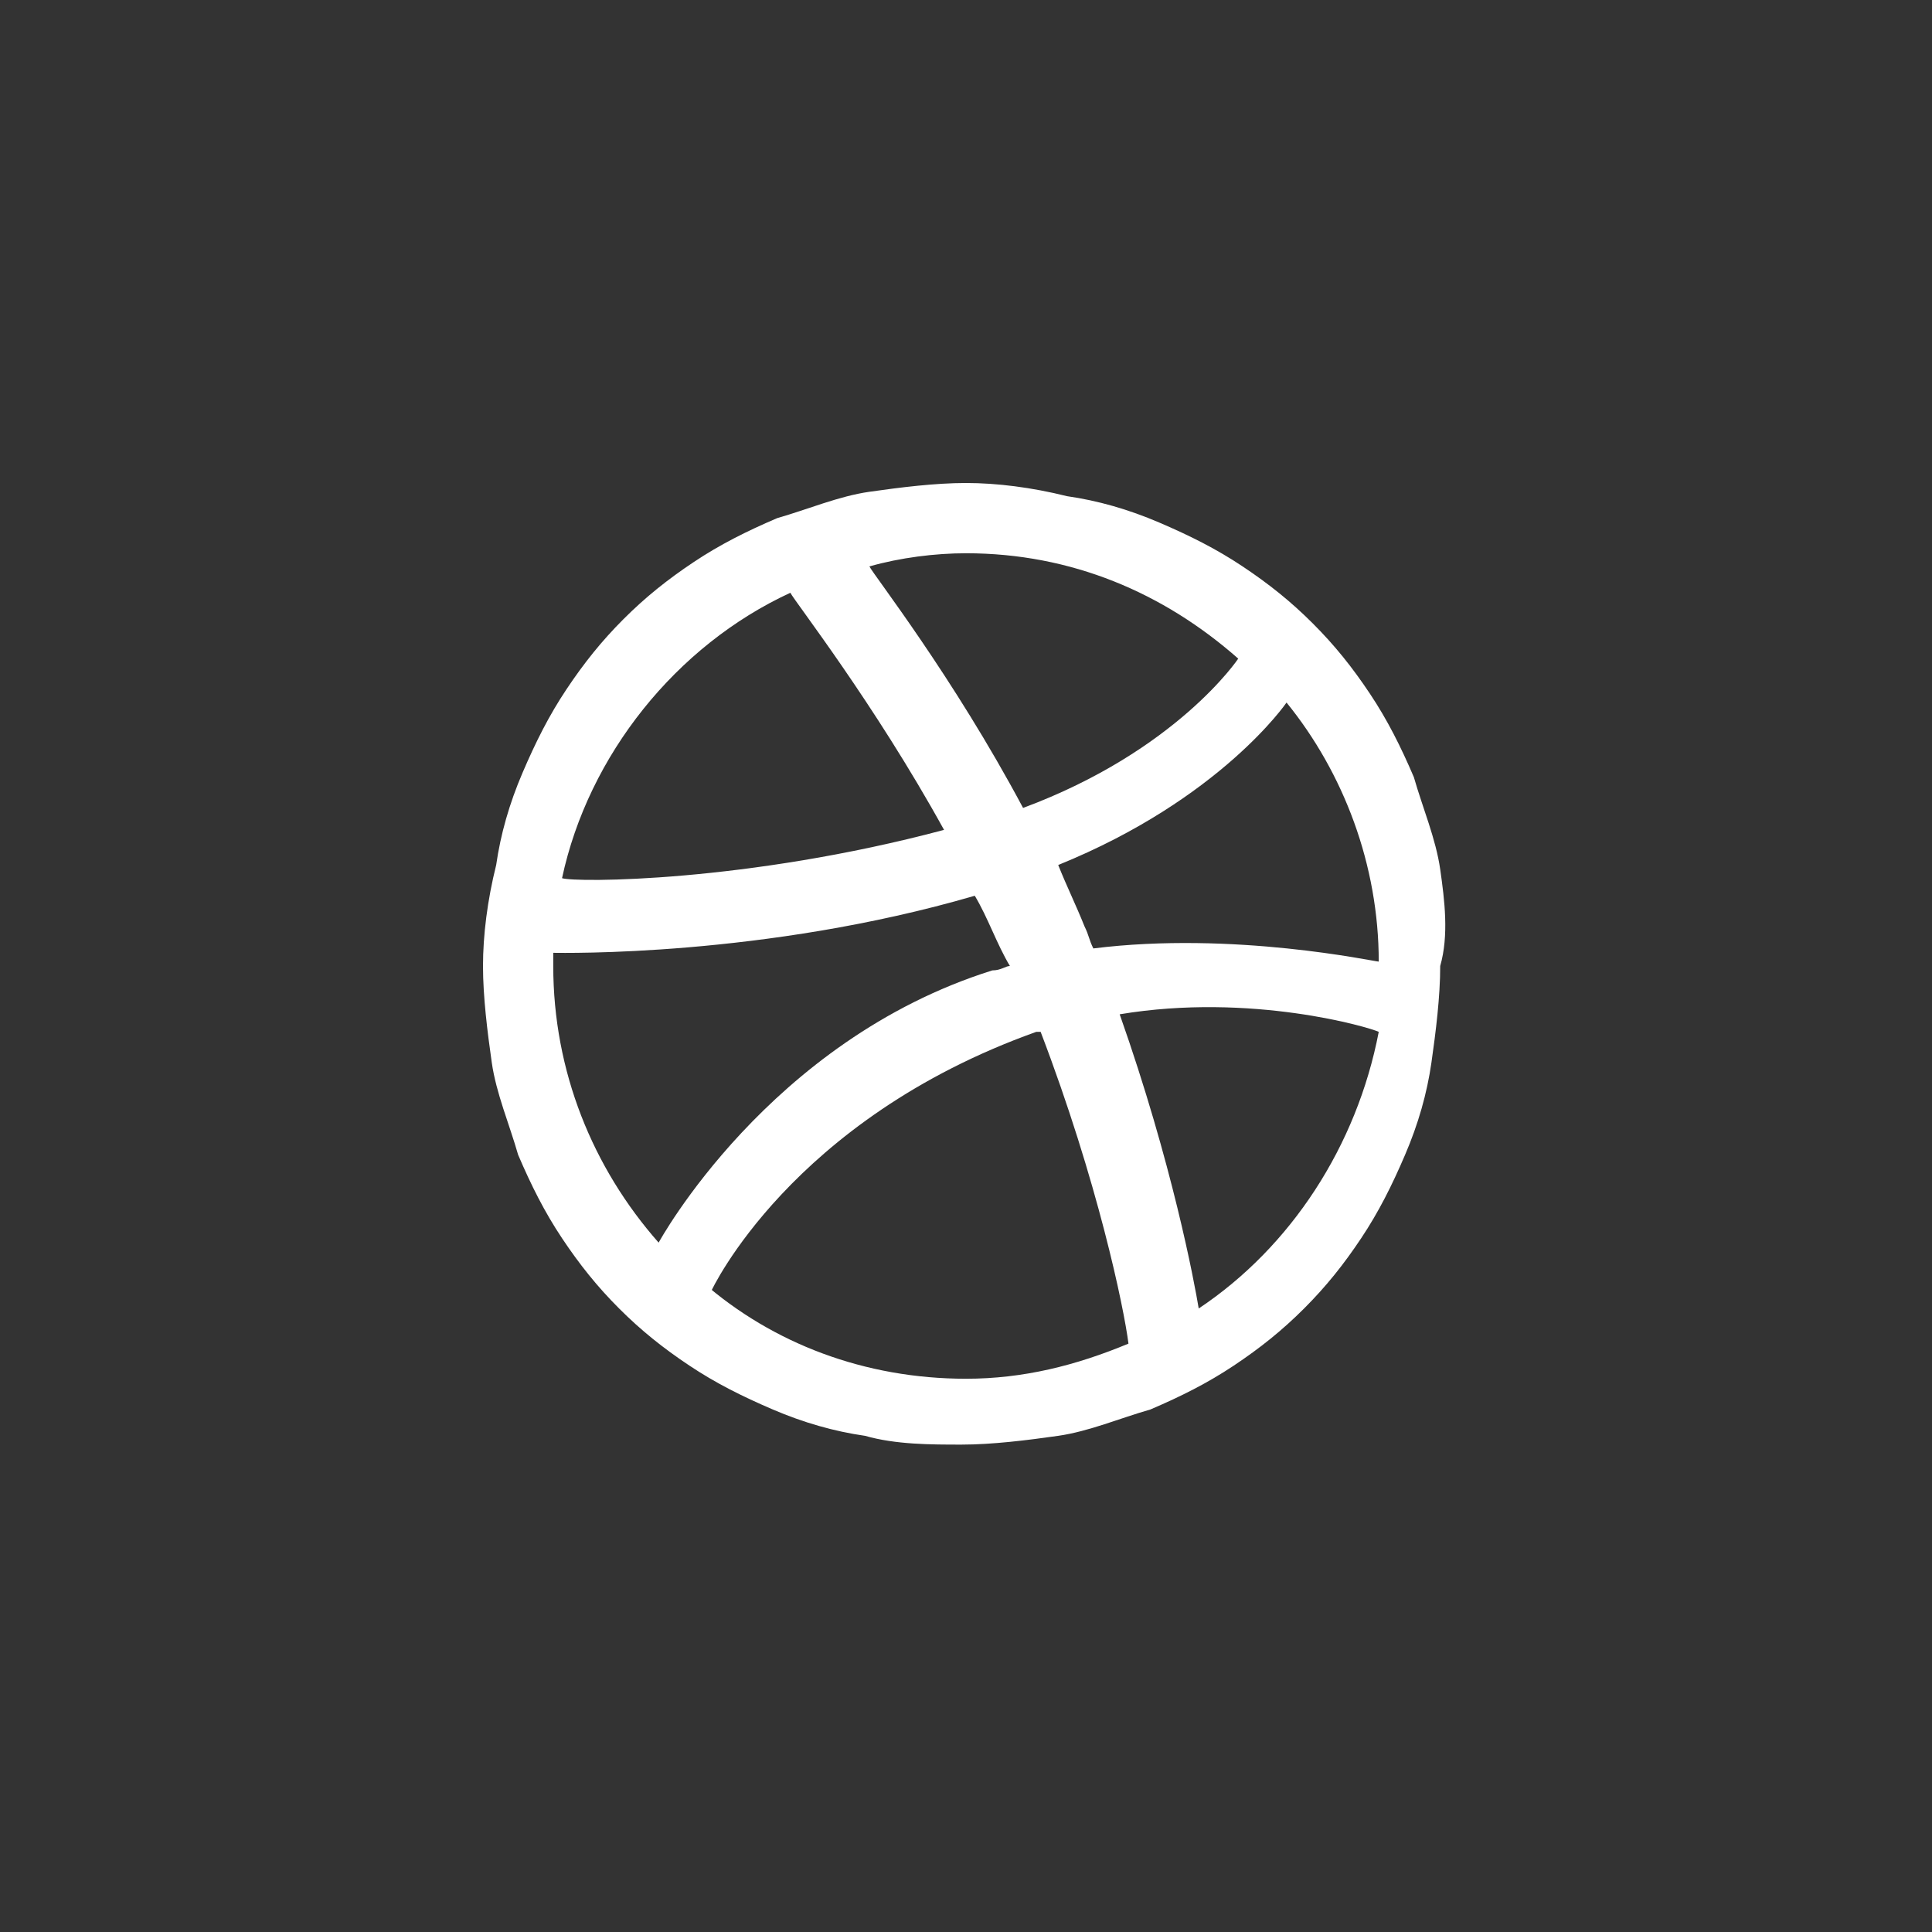 <?xml version="1.0" encoding="utf-8"?>
<!-- Generator: Adobe Illustrator 22.0.0, SVG Export Plug-In . SVG Version: 6.00 Build 0)  -->
<svg version="1.1" id="Layer_1" xmlns="http://www.w3.org/2000/svg" xmlns:xlink="http://www.w3.org/1999/xlink" x="0px" y="0px"
	 viewBox="0 0 44 44" style="enable-background:new 0 0 44 44;" xml:space="preserve">
<rect x="0" y="0" width="44" height="44" fill="#333333" stroke="none"/>
<style type="text/css">
	.st0{fill:none;}
	.st1{fill:#FFFFFF;}
</style>
<title>dribbble</title>
<desc>Created with Sketch.</desc>
<g id="dribbble">
	<g id="dribble">
		<rect id="Rectangle" class="st0" width="44" height="44"/>
		<path id="Shape" class="st1" d="M32.8,19.8c-0.1-0.7-0.4-1.4-0.6-2.1c-0.3-0.7-0.6-1.3-1-1.9c-0.4-0.6-0.8-1.1-1.3-1.6
			c-0.5-0.5-1-0.9-1.6-1.3c-0.6-0.4-1.2-0.7-1.9-1c-0.7-0.3-1.4-0.5-2.1-0.6C23.5,11.1,22.7,11,22,11c-0.7,0-1.5,0.1-2.2,0.2
			c-0.7,0.1-1.4,0.4-2.1,0.6c-0.7,0.3-1.3,0.6-1.9,1c-0.6,0.4-1.1,0.8-1.6,1.3c-0.5,0.5-0.9,1-1.3,1.6c-0.4,0.6-0.7,1.2-1,1.9
			c-0.3,0.7-0.5,1.4-0.6,2.1C11.1,20.5,11,21.3,11,22c0,0.7,0.1,1.5,0.2,2.2c0.1,0.7,0.4,1.4,0.6,2.1c0.3,0.7,0.6,1.3,1,1.9
			c0.4,0.6,0.8,1.1,1.3,1.6c0.5,0.5,1,0.9,1.6,1.3c0.6,0.4,1.2,0.7,1.9,1c0.7,0.3,1.4,0.5,2.1,0.6c0.7,0.2,1.5,0.2,2.2,0.2
			c0.7,0,1.5-0.1,2.2-0.2c0.7-0.1,1.4-0.4,2.1-0.6c0.7-0.3,1.3-0.6,1.9-1c0.6-0.4,1.1-0.8,1.6-1.3c0.5-0.5,0.9-1,1.3-1.6
			c0.4-0.6,0.7-1.2,1-1.9c0.3-0.7,0.5-1.4,0.6-2.1c0.1-0.7,0.2-1.5,0.2-2.2C33,21.3,32.9,20.5,32.8,19.8L32.8,19.8z M31.4,21.9
			c-0.1,0-3.3-0.7-6.5-0.3c-0.1-0.2-0.1-0.3-0.2-0.5c-0.2-0.5-0.4-0.9-0.6-1.4c3.7-1.5,5.2-3.7,5.2-3.7
			C30.6,17.6,31.4,19.7,31.4,21.9L31.4,21.9z M28.2,15c0,0-1.4,2.1-4.9,3.4c-1.6-3-3.4-5.3-3.5-5.5c0.7-0.2,1.5-0.3,2.2-0.3
			C24.4,12.6,26.5,13.5,28.2,15L28.2,15z M19.7,12.9C19.7,12.9,19.7,12.9,19.7,12.9C19.7,12.9,19.7,12.9,19.7,12.9
			C19.7,12.9,19.7,12.9,19.7,12.9L19.7,12.9z M18,13.5c0.1,0.2,1.9,2.5,3.5,5.4c-4.5,1.2-8.4,1.2-8.7,1.1
			C13.4,17.2,15.4,14.7,18,13.5L18,13.5z M12.6,22c0-0.1,0-0.2,0-0.3c0.2,0,4.8,0.1,9.6-1.3c0.3,0.5,0.5,1.1,0.8,1.6
			c-0.1,0-0.2,0.1-0.4,0.1c-5.1,1.6-7.6,6.2-7.6,6.2s0,0,0,0C13.5,26.6,12.6,24.4,12.6,22L12.6,22z M22,31.4c-2.3,0-4.4-0.8-6-2.2
			c0.1,0.1,0.2,0.2,0.2,0.2s1.8-3.9,7.4-5.9c0,0,0,0,0.1,0c1.3,3.4,1.9,6.3,2,7.1C24.5,31.1,23.3,31.4,22,31.4L22,31.4z M27.3,29.8
			c-0.1-0.6-0.6-3.3-1.8-6.7c3-0.5,5.7,0.3,5.9,0.4C30.9,26.1,29.4,28.4,27.3,29.8L27.3,29.8z"/>
	</g>
</g>
</svg>

